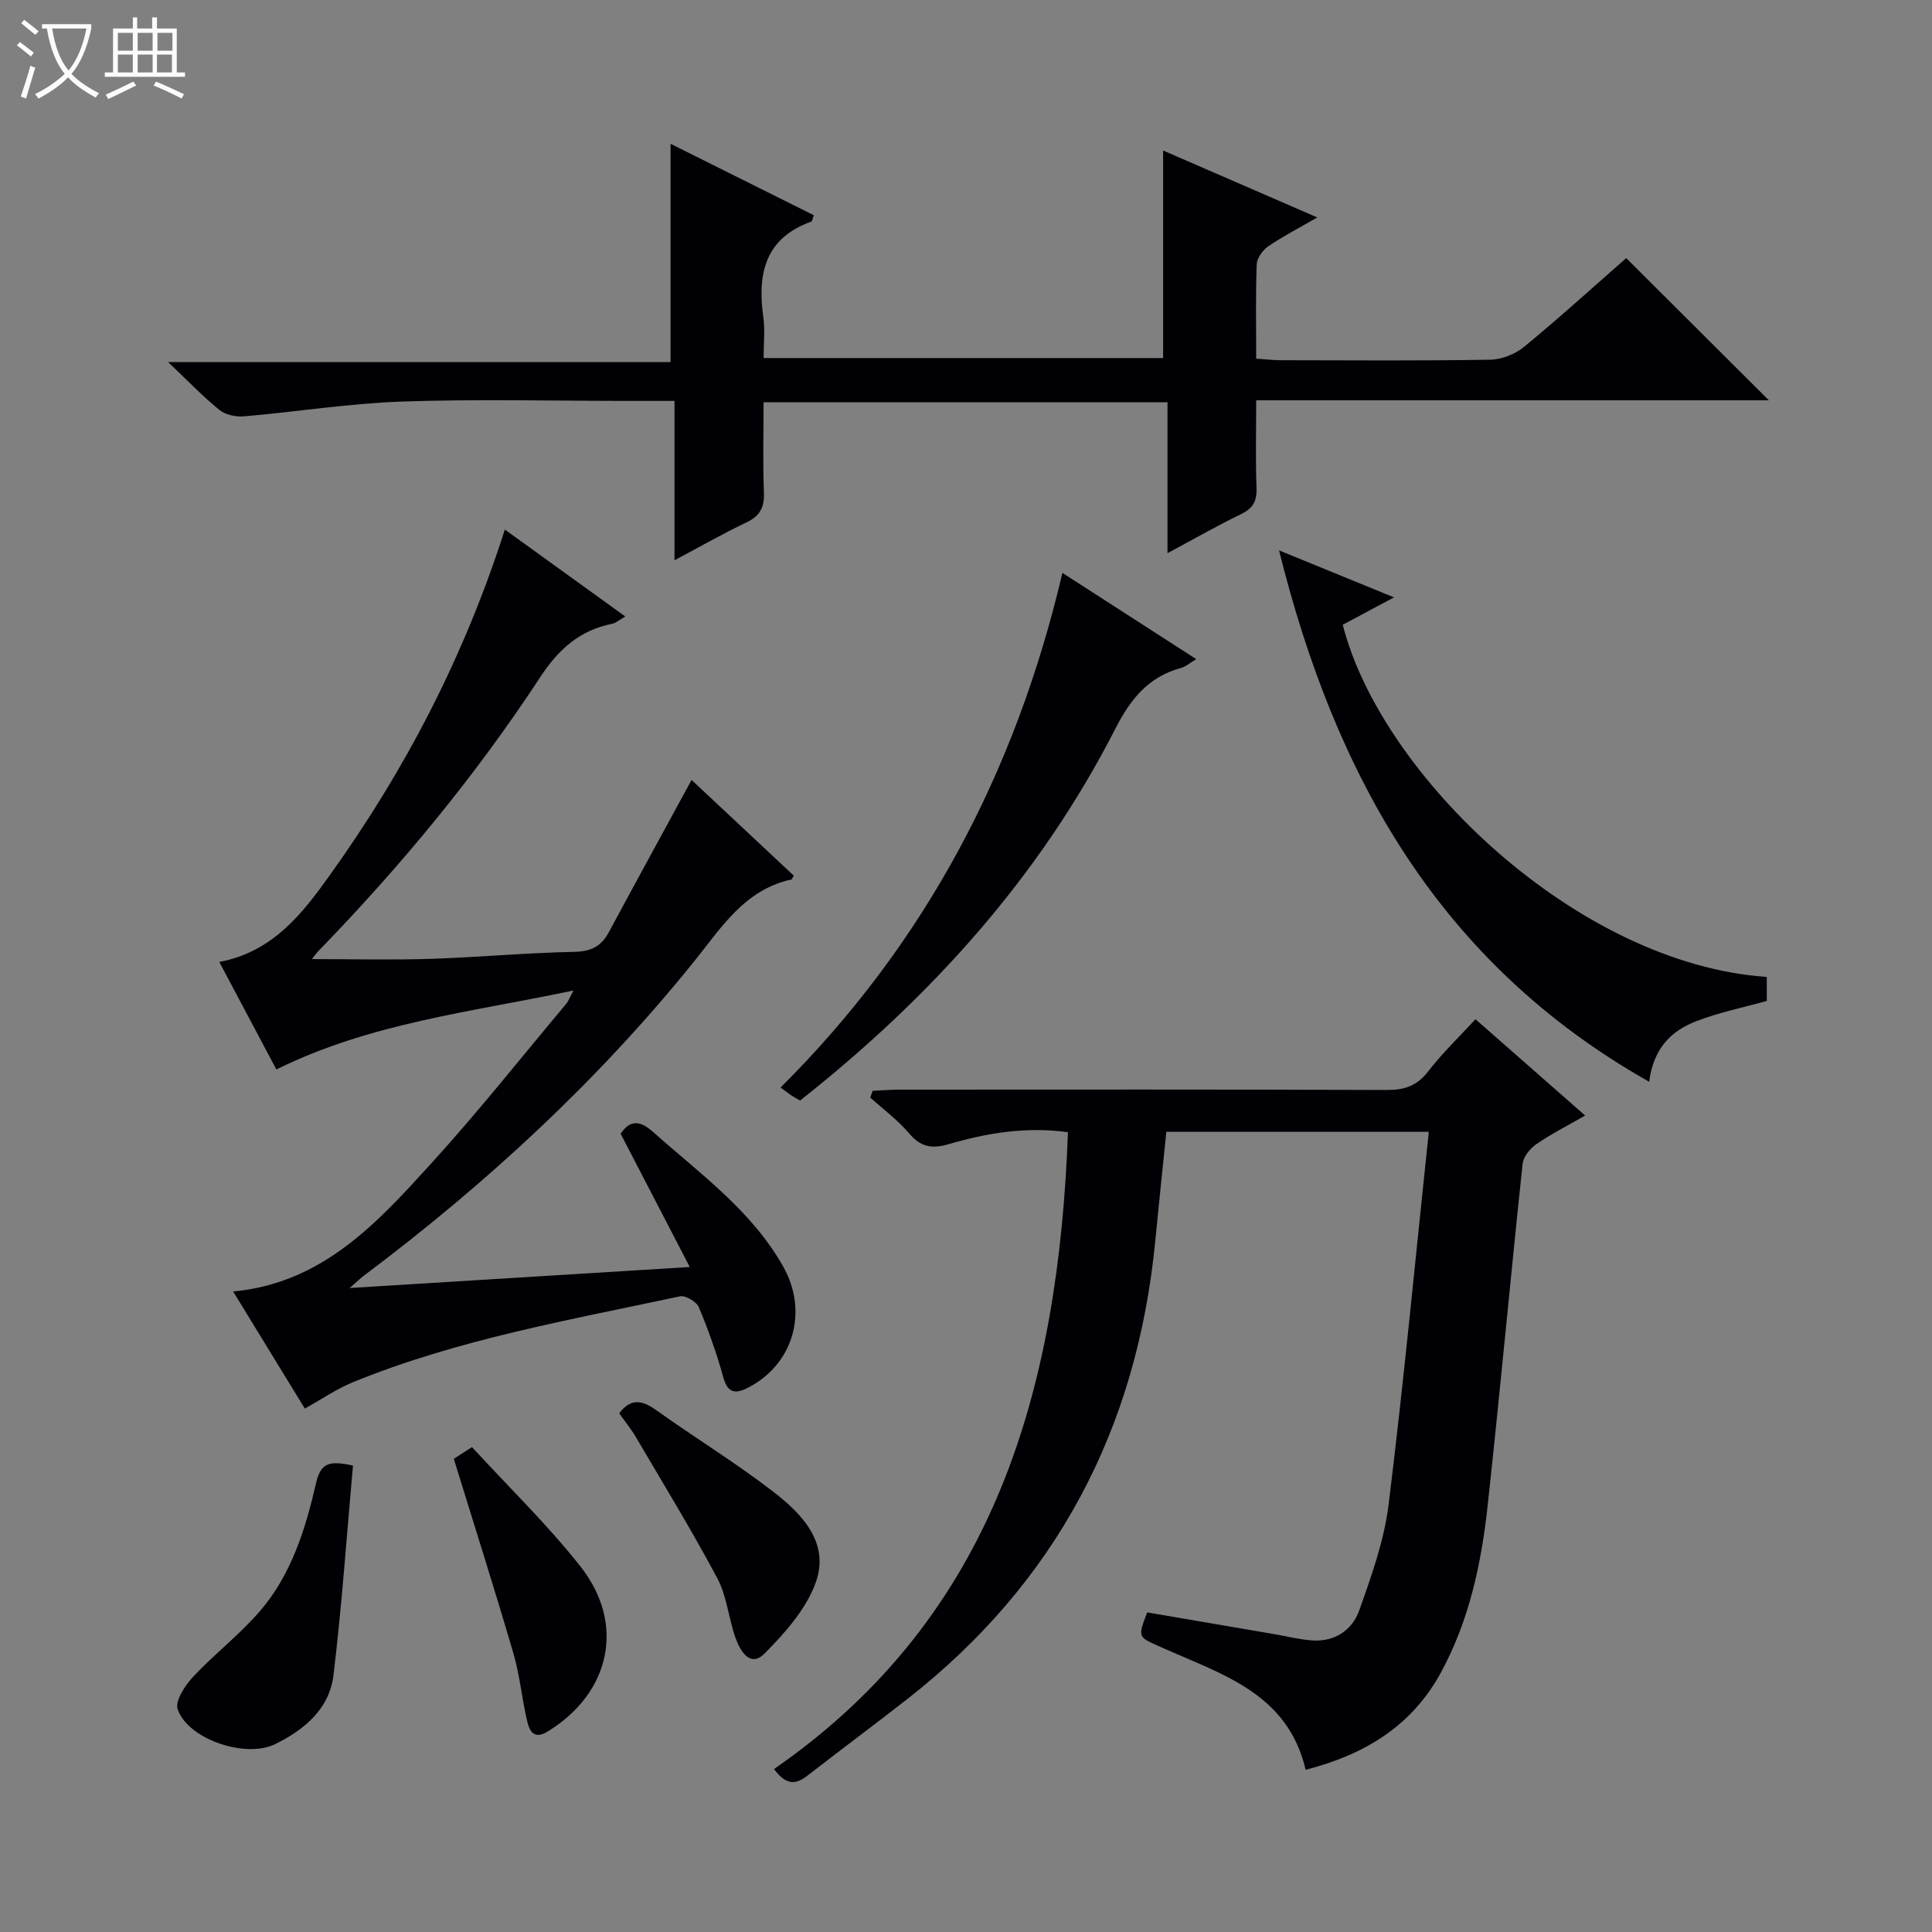 <svg enable-background="new 0 0 400 400" viewBox="0 0 400 400" xmlns="http://www.w3.org/2000/svg"><rect x="0" y="0" width="400" height="400" fill="#808080" stroke="none"/><path d="m6.4 11.7c-1-.8-1.9-1.6-2.9-2.3l.6-.7c.9.7 1.9 1.4 2.9 2.2zm-2.1 8.3c.7-2.1 1.4-4.2 2-6.4.2.1.6.3 1 .4-.7 2.3-1.3 4.4-1.9 6.4zm3-12.8c-1.1-.9-2.1-1.7-2.9-2.4l.6-.7c1 .8 2 1.5 3 2.4zm1.4-1.3v-.9h10.2v.9c-.9 4.2-2.3 7.3-4.1 9.4 1.3 1.4 3.2 2.7 5.7 4-.2.2-.4.5-.7.9-2.5-1.4-4.4-2.7-5.7-4.2-1.4 1.5-3.5 3-6.1 4.4 0 0 0 0-.1-.1-.3-.4-.5-.7-.7-.8 2.7-1.3 4.7-2.8 6.2-4.2-1.8-2.2-3-5.3-3.7-9.4zm9.2 0h-7.1c.6 3.8 1.7 6.7 3.4 8.7 1.7-2.1 2.9-4.8 3.7-8.7z" fill="#fcfbfa"/><path d="m31.6 3.6h.9v2.3h4.1v9.1h1.7v.9h-16.6v-.9h1.7v-9.1h4.1v-2.3h.9v2.3h3.1v-2.3zm-4 13.3.6.8c-1.9.9-3.8 1.9-5.8 2.8-.2-.3-.3-.6-.5-.9 2-.9 3.9-1.8 5.7-2.7zm-3.2-10.1v3.7h3.1v-3.7zm0 4.5v3.7h3.1v-3.7zm4.1-4.5v3.7h3.1v-3.7zm0 4.5v3.7h3.1v-3.7zm9.1 9.1c-2.1-1.1-4.1-2-5.8-2.7l.5-.8c2.2.9 4.1 1.8 5.8 2.6zm-1.9-13.6h-3.1v3.7h3.1zm-3.2 4.5v3.7h3.1v-3.7z" fill="#fcfbfa"/><g fill="#010105"><path d="m160.25 366.26c46.02-31.81 58.89-79.12 60.86-131.85-8.65-1.19-16.77.16-24.71 2.48-3.47 1.01-5.78.6-8.17-2.23-2.34-2.76-5.34-4.97-8.05-7.42.16-.47.33-.94.49-1.4 1.84-.08 3.68-.24 5.52-.24 33.65-.01 67.31-.06 100.96.07 3.65.01 6.22-.86 8.52-3.83 2.94-3.8 6.44-7.16 9.81-10.82 7.43 6.53 14.78 12.98 22.71 19.94-3.7 2.13-7.06 3.82-10.13 5.94-1.29.89-2.66 2.59-2.82 4.05-2.51 23.62-4.67 47.27-7.25 70.88-1.3 11.91-3.79 23.58-9.6 34.33-6.06 11.2-15.8 17.09-28.07 20.26-3.75-16.08-17.74-19.88-30.16-25.49-4.55-2.06-4.64-1.85-2.65-7.1 8.69 1.48 17.48 2.99 26.26 4.49 2.61.45 5.21 1.11 7.84 1.31 4.73.35 8.36-2.13 9.82-6.25 2.53-7.13 5.15-14.45 6.07-21.9 3.15-25.54 5.57-51.17 8.32-77.16-18.55 0-36.29 0-54.34 0-.76 7.48-1.56 15.01-2.29 22.55-3.75 38.91-20.48 70.79-51.42 94.96-6.82 5.32-13.76 10.49-20.59 15.79-2.31 1.8-4.33 2.17-6.93-1.36z"/><path d="m104.52 109.64c8.4 6.06 16.45 11.88 24.93 17.99-1.16.67-1.88 1.35-2.71 1.52-6.76 1.34-11.15 5.33-14.93 11.1-13.35 20.37-28.84 39.08-45.8 56.56-.65.67-1.19 1.46-1.43 1.76 8.13 0 16.34.21 24.53-.05 9.96-.32 19.9-1.26 29.85-1.45 3.48-.07 5.54-1.19 7.1-4.08 5.64-10.48 11.36-20.91 17.12-31.51 6.75 6.32 13.99 13.1 21.16 19.81-.3.52-.36.77-.47.79-9.8 2.13-14.61 10.11-20.3 17.15-19.87 24.62-42.94 45.89-68.2 64.86-.74.55-1.4 1.21-2.98 2.58 23.83-1.47 46.53-2.88 70.42-4.35-5.04-9.71-9.66-18.62-14.32-27.6 2.06-3.01 4.11-2.69 6.77-.32 9.66 8.62 20.34 16.2 26.9 27.84 5.23 9.28 2.15 20.2-7.27 25.06-2.51 1.29-4.2 1.26-5.13-2.11-1.36-4.94-3.09-9.81-5.07-14.54-.48-1.15-2.77-2.5-3.91-2.26-22.86 4.91-45.98 8.89-67.77 17.81-3.34 1.37-6.38 3.47-9.9 5.43-4.69-7.66-9.59-15.67-14.84-24.24 18.52-1.75 29.79-14.18 40.92-26.41 9.74-10.7 18.74-22.06 28.04-33.15.48-.58.74-1.34 1.5-2.76-21.11 4.47-41.96 6.69-61.51 16.35-3.77-7.11-7.69-14.48-11.82-22.26 11.03-2.07 17.14-9.93 22.83-17.89 15.61-21.76 27.87-45.26 36.29-71.63z"/><path d="m240.81 74.13c0-14.52 0-28.61 0-42.97 10.11 4.39 20.54 8.92 31.92 13.86-3.91 2.26-7.18 3.94-10.18 6-1.14.78-2.31 2.43-2.36 3.72-.24 6.31-.11 12.64-.11 19.51 1.81.12 3.39.32 4.98.33 14.5.02 29 .14 43.49-.11 2.38-.04 5.17-1.16 7.03-2.69 7.42-6.11 14.55-12.59 21.11-18.34 10.02 9.99 19.75 19.68 29.54 29.44-34.97 0-70.2 0-106.15 0 0 6.31-.15 12.25.07 18.17.1 2.72-.75 4.2-3.2 5.39-4.89 2.37-9.61 5.08-15.23 8.09 0-10.88 0-20.92 0-31.24-28.03 0-55.45 0-83.63 0 0 6.2-.17 12.46.07 18.71.12 3.09-.85 4.86-3.67 6.19-4.76 2.25-9.33 4.88-14.84 7.81 0-11.45 0-22.01 0-33-3.75 0-6.88 0-10.01 0-15.5 0-31.01-.4-46.48.14-10.91.38-21.77 2.13-32.66 3.06-1.67.14-3.81-.31-5.06-1.32-3.36-2.7-6.36-5.86-10.63-9.91h104.02c0-15.38 0-30.05 0-45.2 9.77 4.87 19.73 9.84 29.66 14.79-.29.77-.33 1.25-.52 1.32-9.65 3.45-11.18 10.87-9.93 19.82.36 2.61.06 5.31.06 8.43z"/><path d="m288.61 123.68c-4.34 2.32-7.51 4.01-10.61 5.67 7.9 31.12 48.5 70.25 87.79 72.91v4.97c-4.92 1.38-9.96 2.39-14.68 4.23-4.98 1.94-8.76 5.44-9.67 12.51-43.46-24.56-64.99-63.24-76.63-110.02 8.06 3.29 15.43 6.3 23.8 9.73z"/><path d="m219.96 118.61c9.41 6.06 18.33 11.81 27.71 17.86-1.32.78-2.16 1.55-3.15 1.82-6.73 1.82-10.45 6.42-13.56 12.51-15.64 30.63-38.12 55.58-65.32 77.06-.53-.31-1.18-.67-1.8-1.08-.65-.43-1.27-.91-2.23-1.62 29.86-29.72 48.65-65.22 58.35-106.55z"/><path d="m73.08 303.43c-1.3 14.49-2.3 29-4.04 43.42-.84 6.95-6.01 11.27-12.06 14.25-6.12 3.01-18.04-.97-20.2-7.22-.59-1.7 1.53-4.93 3.2-6.72 4.4-4.71 9.6-8.69 13.8-13.55 6.56-7.59 9.49-17.1 11.68-26.65.98-4.2 2.86-4.56 7.62-3.53z"/><path d="m128.2 292.61c2.36-3.12 4.69-2.78 7.63-.68 7.98 5.71 16.39 10.85 24.16 16.83 6.02 4.63 11.87 10.64 8.89 18.91-1.98 5.48-6.35 10.4-10.57 14.66-3 3.03-5.06-.52-6.02-3.2-1.45-4.06-1.79-8.63-3.77-12.35-5.3-9.96-11.2-19.59-16.92-29.33-1.01-1.71-2.29-3.26-3.4-4.84z"/><path d="m93.95 302.03c.59-.38 1.8-1.16 3.77-2.42 7.59 8.27 15.63 16.04 22.48 24.74 9.4 11.93 6.12 26.24-6.83 34.15-2.83 1.73-3.75-.14-4.21-2.09-1.11-4.67-1.52-9.53-2.87-14.12-3.86-13.19-8.03-26.28-12.34-40.26z"/></g></svg>